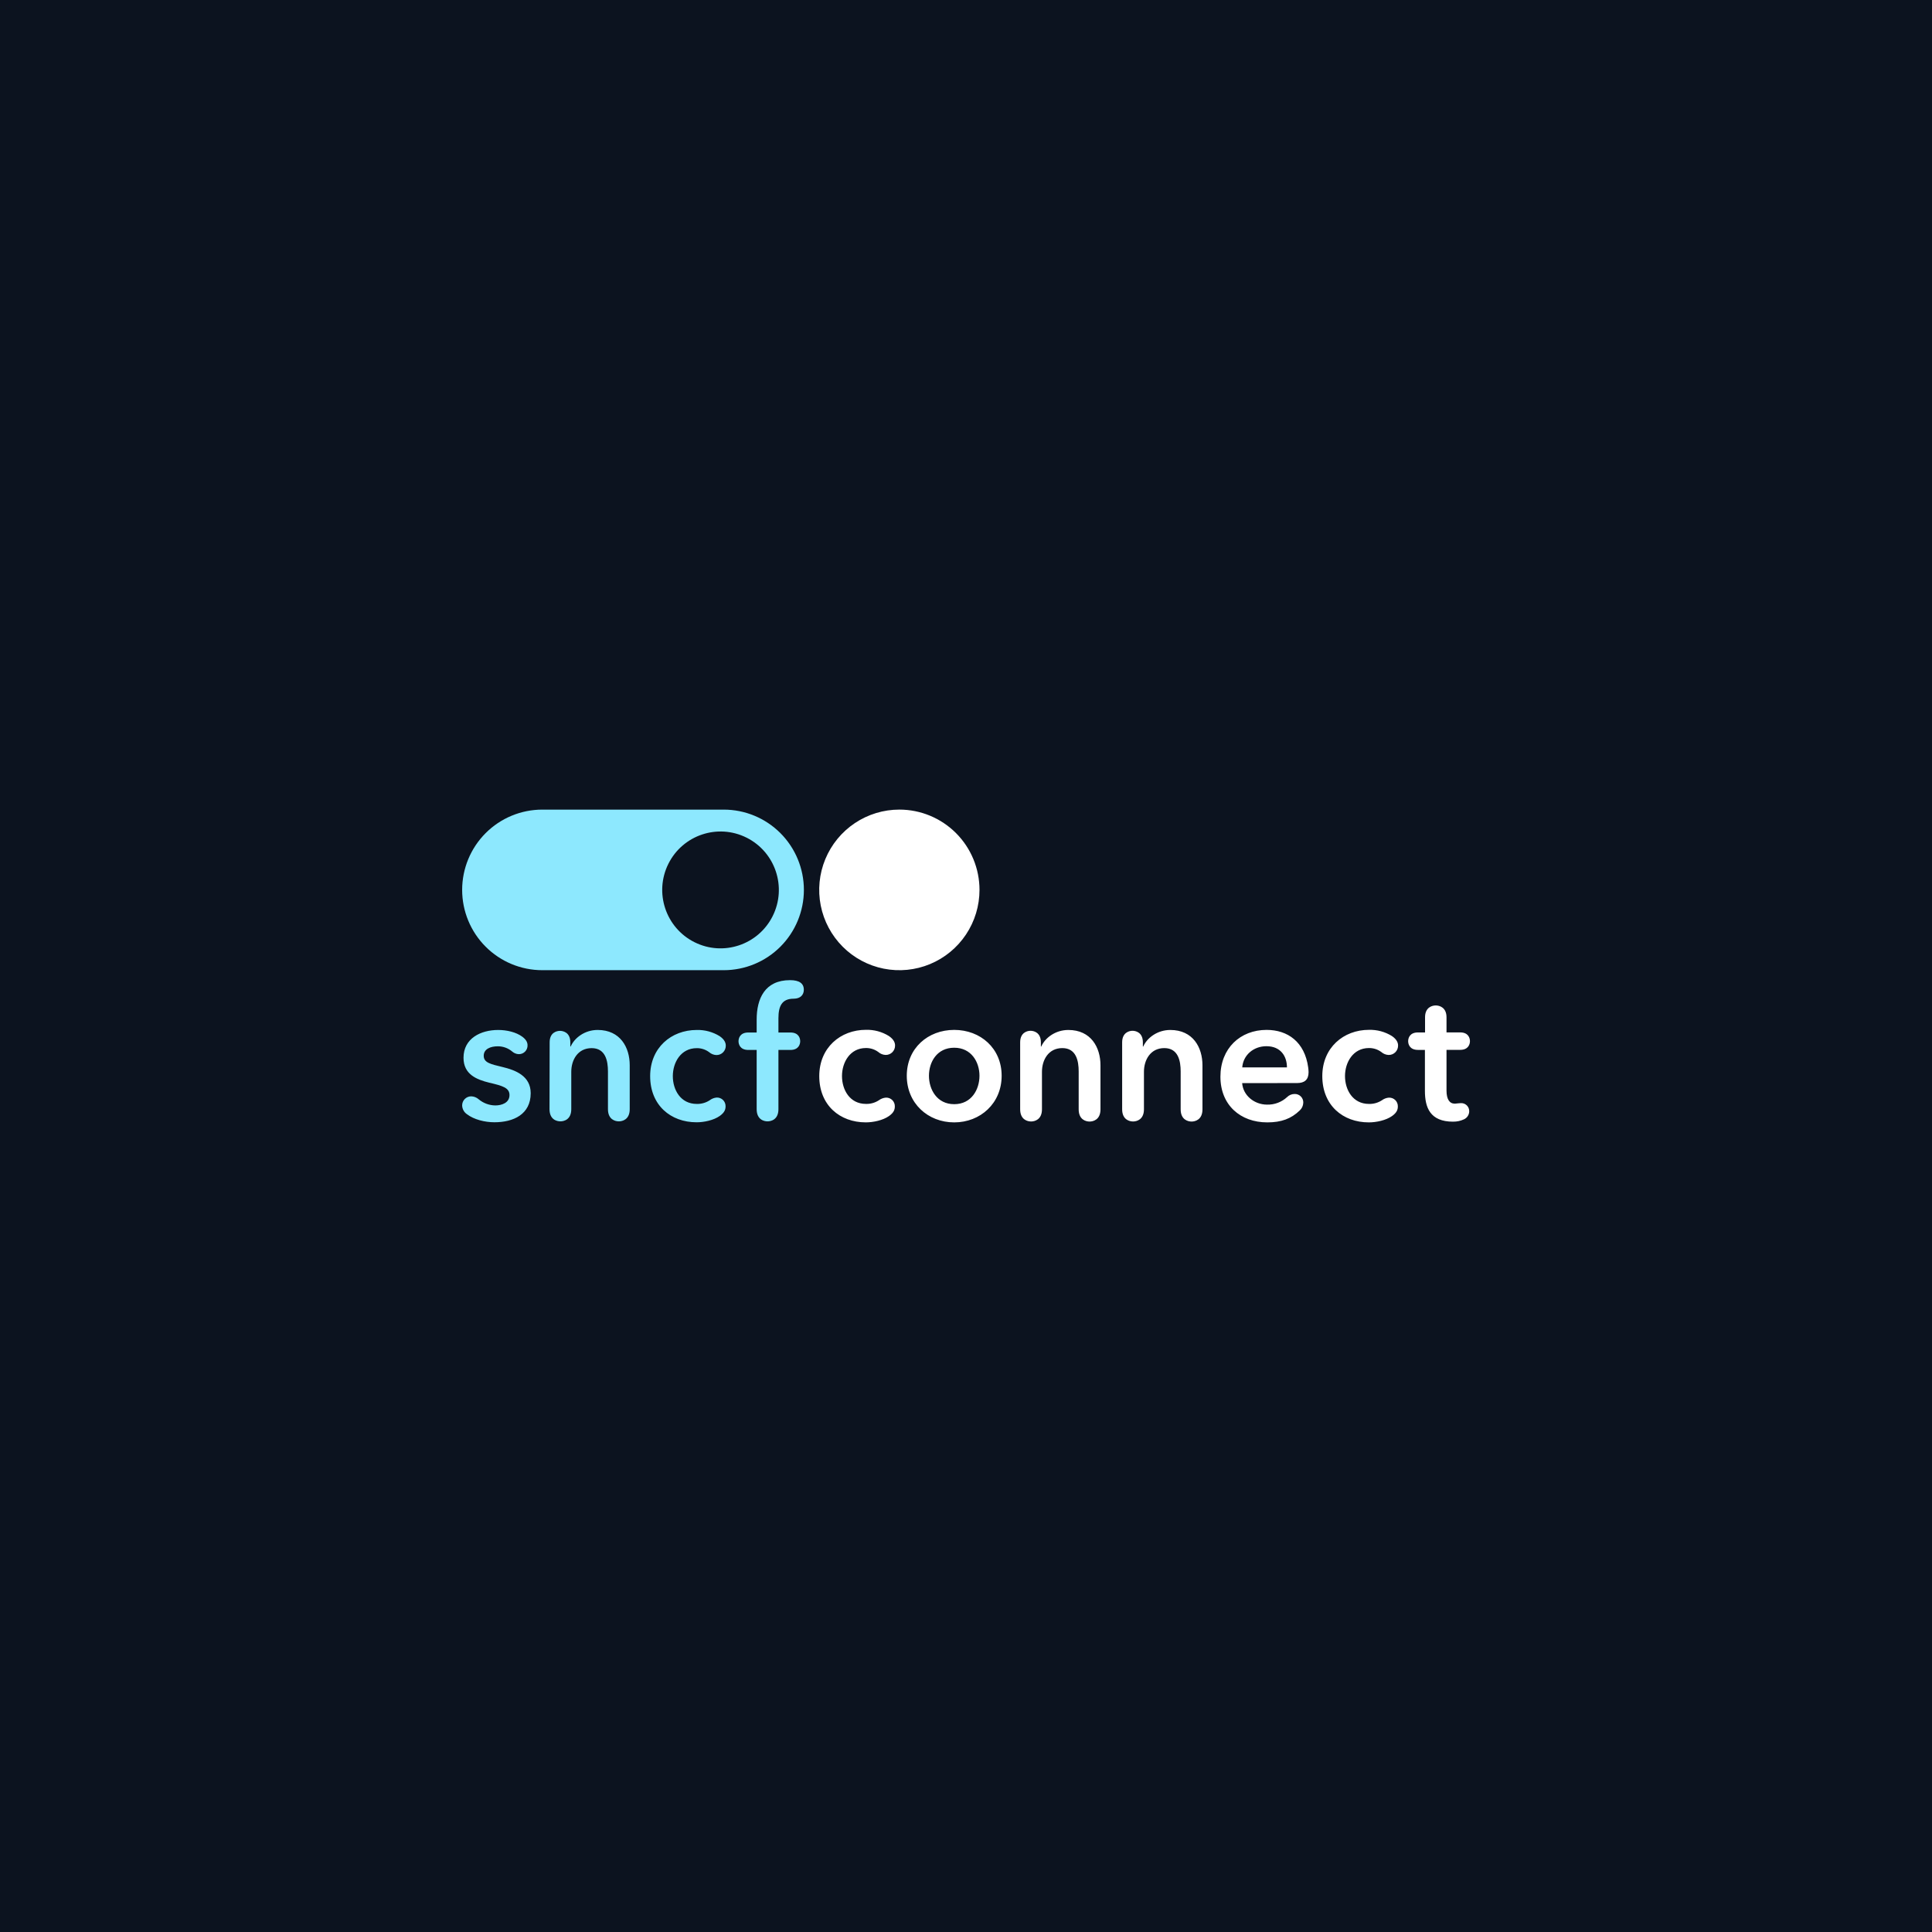 <?xml version="1.0" ?>
<svg xmlns="http://www.w3.org/2000/svg" width="512.0" height="512.0" viewBox="0 0 512.0 512.0">
  <path d="M512,0H0V512H512V0Z" fill="#0c131fff"/>
  <path d="M191.804,214.557H143.709C138.078,214.557 132.676,216.799 128.694,220.789C124.712,224.779 122.475,230.19 122.475,235.833C122.475,241.476 124.712,246.887 128.694,250.877C132.676,254.867 138.078,257.109 143.709,257.109H191.804C197.435,257.109 202.837,254.867 206.819,250.877C210.801,246.887 213.038,241.476 213.038,235.833C213.038,230.19 210.801,224.779 206.819,220.789C202.837,216.799 197.435,214.557 191.804,214.557V214.557Z" fill="#8de8feff"/>
  <path d="M131.894,277.281C130.068,277.281 128.191,277.955 128.191,279.785C128.191,281.614 129.971,282.002 133.189,282.774C136.606,283.591 140.639,285.134 140.639,289.707C140.639,295.328 136.05,297.412 131.027,297.412C128.477,297.412 125.596,296.692 123.77,295.292C123.386,295.038 123.068,294.696 122.843,294.295C122.617,293.893 122.491,293.443 122.475,292.982C122.468,292.663 122.526,292.346 122.644,292.049C122.762,291.752 122.938,291.482 123.162,291.255C123.386,291.027 123.653,290.847 123.947,290.724C124.242,290.601 124.558,290.539 124.876,290.54C125.602,290.561 126.298,290.834 126.845,291.312C128.085,292.354 129.648,292.933 131.266,292.952C132.949,292.952 135.02,292.272 135.02,290.203C135.02,288.277 133.189,287.75 129.68,286.928C126.269,286.095 122.837,284.7 122.837,280.321C122.837,275.171 127.426,272.953 132.016,272.953C134.326,272.953 136.774,273.531 138.411,274.737C139.517,275.554 139.803,276.326 139.803,277C139.814,277.313 139.761,277.625 139.647,277.917C139.533,278.208 139.359,278.473 139.138,278.695C138.917,278.916 138.653,279.09 138.362,279.204C138.071,279.319 137.759,279.372 137.447,279.361C136.826,279.334 136.232,279.096 135.764,278.686C134.685,277.766 133.31,277.267 131.894,277.281V277.281ZM145.662,276.223C145.662,273.623 147.534,273.188 148.401,273.188C149.268,273.188 151.139,273.623 151.139,276.223V277.332H151.236C152.256,275.018 154.985,272.948 158.376,272.948C164.383,272.948 166.882,277.572 166.882,282.288V293.943C166.882,296.692 164.959,297.172 164.001,297.172C163.042,297.172 161.114,296.692 161.114,293.943V283.928C161.114,281.185 160.492,277.766 156.79,277.766C153.087,277.766 151.394,280.945 151.394,284.026V293.943C151.394,296.692 149.472,297.172 148.508,297.172C147.544,297.172 145.627,296.692 145.627,293.943L145.662,276.223ZM189.927,290.862C190.236,290.849 190.545,290.899 190.833,291.01C191.122,291.121 191.385,291.29 191.606,291.507C191.827,291.724 192.001,291.984 192.118,292.272C192.234,292.559 192.29,292.867 192.283,293.177C192.283,293.994 192.043,294.812 190.753,295.731C189.121,296.886 186.571,297.418 184.603,297.418C177.729,297.418 172.298,292.891 172.298,285.185C172.298,277.674 177.872,272.953 184.649,272.953C186.784,272.899 188.889,273.467 190.707,274.588C192.054,275.503 192.339,276.423 192.339,277.097C192.346,277.428 192.286,277.756 192.163,278.063C192.04,278.37 191.856,278.649 191.623,278.883C191.389,279.117 191.111,279.301 190.805,279.424C190.498,279.548 190.17,279.608 189.84,279.601C189.131,279.569 188.453,279.297 187.918,278.829C186.972,278.129 185.824,277.757 184.649,277.772C180.421,277.772 178.305,281.573 178.305,285.185C178.305,288.798 180.345,292.553 184.649,292.553C185.858,292.582 187.048,292.247 188.066,291.593C188.597,291.177 189.236,290.924 189.907,290.862H189.927ZM198.311,278.247C196.103,278.247 195.715,276.714 195.715,275.932C195.715,275.15 196.103,273.623 198.311,273.623H200.524V270.204C200.524,264.666 202.686,259.75 209.367,259.75C211.769,259.75 213.023,260.573 213.023,262.305C213.023,263.603 212.156,264.666 210.331,264.666C207.204,264.666 206.292,266.638 206.292,269.867V273.623H209.464C211.677,273.623 212.059,275.155 212.059,275.932C212.059,276.709 211.677,278.247 209.464,278.247H206.292V293.943C206.292,296.692 204.369,297.172 203.405,297.172C202.441,297.172 200.524,296.692 200.524,293.943V278.247H198.311Z" fill="#8de8feff"/>
  <path d="M238.343,214.552C234.142,214.551 230.035,215.798 226.541,218.136C223.047,220.474 220.324,223.797 218.716,227.685C217.108,231.574 216.686,235.853 217.505,239.981C218.324,244.11 220.347,247.902 223.317,250.879C226.287,253.856 230.072,255.883 234.192,256.705C238.312,257.526 242.583,257.105 246.464,255.494C250.346,253.884 253.663,251.156 255.997,247.656C258.332,244.157 259.577,240.042 259.577,235.833C259.577,230.19 257.34,224.778 253.358,220.787C249.376,216.796 243.975,214.553 238.343,214.552V214.552Z" fill="#ffffffff"/>
  <path d="M234.778,290.882C235.087,290.869 235.396,290.919 235.685,291.03C235.974,291.141 236.238,291.31 236.459,291.527C236.68,291.744 236.855,292.004 236.972,292.292C237.089,292.579 237.146,292.887 237.139,293.197C237.139,294.02 236.899,294.837 235.609,295.752C233.972,296.907 231.417,297.438 229.444,297.438C222.559,297.438 217.113,292.901 217.113,285.175C217.113,277.649 222.722,272.912 229.49,272.912C231.629,272.854 233.738,273.424 235.558,274.553C236.91,275.467 237.2,276.387 237.2,277.061C237.207,277.393 237.146,277.722 237.022,278.03C236.898,278.337 236.713,278.617 236.479,278.851C236.245,279.085 235.966,279.27 235.658,279.393C235.351,279.517 235.022,279.577 234.691,279.57C233.981,279.541 233.303,279.269 232.769,278.799C231.821,278.095 230.669,277.722 229.49,277.736C225.252,277.736 223.136,281.547 223.136,285.165C223.136,288.782 225.175,292.548 229.49,292.548C230.702,292.58 231.895,292.244 232.911,291.582C233.455,291.176 234.102,290.934 234.778,290.882V290.882ZM252.876,297.443C245.895,297.443 240.306,292.38 240.306,285.088C240.306,277.797 245.915,272.933 252.876,272.933C259.837,272.933 265.447,277.802 265.447,285.088C265.447,292.374 259.832,297.443 252.876,297.443ZM252.876,277.659C248.287,277.659 246.181,281.471 246.181,285.088C246.181,288.706 248.287,292.62 252.876,292.62C257.466,292.62 259.572,288.711 259.572,285.088C259.572,281.466 257.425,277.659 252.876,277.659ZM270.353,276.234C270.353,273.628 272.229,273.168 273.096,273.168C273.963,273.168 275.845,273.602 275.845,276.234V277.342H275.942C276.962,275.028 279.695,272.953 283.117,272.953C289.135,272.953 291.638,277.582 291.638,282.314V293.989C291.638,296.738 289.716,297.223 288.752,297.223C287.788,297.223 285.861,296.738 285.861,293.989V283.934C285.861,281.185 285.233,277.756 281.526,277.756C277.819,277.756 276.131,280.939 276.131,284.031V293.969C276.131,296.717 274.208,297.203 273.244,297.203C272.28,297.203 270.353,296.717 270.353,293.969V276.234ZM297.381,276.234C297.381,273.628 299.257,273.168 300.124,273.168C300.991,273.168 302.873,273.602 302.873,276.234V277.342H302.97C303.99,275.028 306.723,272.953 310.145,272.953C316.162,272.953 318.666,277.582 318.666,282.314V293.989C318.666,296.738 316.744,297.223 315.78,297.223C314.816,297.223 312.889,296.738 312.889,293.989V283.934C312.889,281.185 312.261,277.756 308.554,277.756C304.846,277.756 303.158,280.939 303.158,284.031V293.969C303.158,296.717 301.236,297.203 300.272,297.203C299.308,297.203 297.381,296.717 297.381,293.969V276.234ZM329.187,287.04C329.427,290.32 332.415,292.737 335.786,292.737C337.75,292.792 339.658,292.073 341.1,290.734C341.624,290.212 342.333,289.918 343.073,289.917C343.38,289.905 343.686,289.956 343.971,290.068C344.257,290.18 344.517,290.35 344.734,290.567C344.951,290.785 345.12,291.045 345.232,291.331C345.344,291.618 345.395,291.924 345.383,292.231C345.37,292.624 345.278,293.011 345.113,293.367C344.947,293.724 344.711,294.043 344.419,294.306C342.16,296.477 339.559,297.443 335.847,297.443C328.707,297.443 323.424,292.844 323.424,285.334C323.424,277.823 328.672,272.933 335.663,272.933C341.247,272.933 345.776,276.116 346.689,282.917C346.743,283.318 346.775,283.723 346.786,284.128C346.786,286.171 345.679,287.02 343.751,287.02L329.187,287.04ZM341.054,282.876C341.054,279.887 339.371,277.255 335.612,277.255C332.196,277.255 329.447,279.616 329.207,282.876H341.054ZM368.081,290.888C368.391,290.874 368.7,290.925 368.989,291.035C369.278,291.146 369.541,291.316 369.762,291.532C369.984,291.749 370.158,292.01 370.275,292.297C370.392,292.584 370.449,292.892 370.443,293.202C370.443,294.025 370.203,294.842 368.913,295.757C367.276,296.912 364.721,297.443 362.747,297.443C355.863,297.443 350.422,292.906 350.422,285.18C350.422,277.654 356.031,272.917 362.798,272.917C364.937,272.861 367.046,273.431 368.867,274.558C370.213,275.472 370.504,276.392 370.504,277.066C370.51,277.398 370.45,277.727 370.326,278.034C370.202,278.341 370.018,278.62 369.784,278.854C369.551,279.088 369.272,279.273 368.965,279.397C368.659,279.521 368.33,279.581 368,279.575C367.288,279.547 366.608,279.274 366.072,278.804C365.126,278.101 363.976,277.728 362.798,277.741C358.561,277.741 356.439,281.553 356.439,285.17C356.439,288.788 358.479,292.553 362.798,292.553C364.008,292.585 365.2,292.248 366.215,291.588C366.761,291.178 367.412,290.933 368.092,290.882L368.081,290.888ZM385.084,297.254C378.964,297.254 377.618,293.493 377.618,289.079V278.236H375.777C373.564,278.236 373.176,276.704 373.176,275.922C373.176,275.14 373.564,273.607 375.777,273.607H377.653V269.591C377.653,266.939 379.535,266.454 380.499,266.454C381.463,266.454 383.34,266.965 383.34,269.591V273.597H386.95C389.163,273.597 389.551,275.13 389.551,275.912C389.551,276.693 389.163,278.226 386.95,278.226H383.34V289.007C383.34,291.276 384.11,292.482 385.553,292.482C385.86,292.469 386.167,292.438 386.471,292.39C386.693,292.354 386.918,292.336 387.144,292.339C387.434,292.324 387.725,292.371 387.996,292.474C388.268,292.578 388.516,292.736 388.724,292.94C388.932,293.144 389.095,293.389 389.204,293.659C389.313,293.929 389.365,294.219 389.357,294.51C389.351,294.961 389.216,295.401 388.969,295.778C388.721,296.154 388.371,296.452 387.96,296.636C387.063,297.055 386.083,297.265 385.094,297.249L385.084,297.254Z" fill="#ffffffff"/>
  <path d="M204.769,242.766C208.586,235.118 205.493,225.819 197.86,221.994C190.228,218.17 180.946,221.269 177.129,228.916C173.312,236.563 176.405,245.863 184.038,249.688C191.67,253.512 200.952,250.413 204.769,242.766Z" fill="#0c131fff"/>
</svg>
